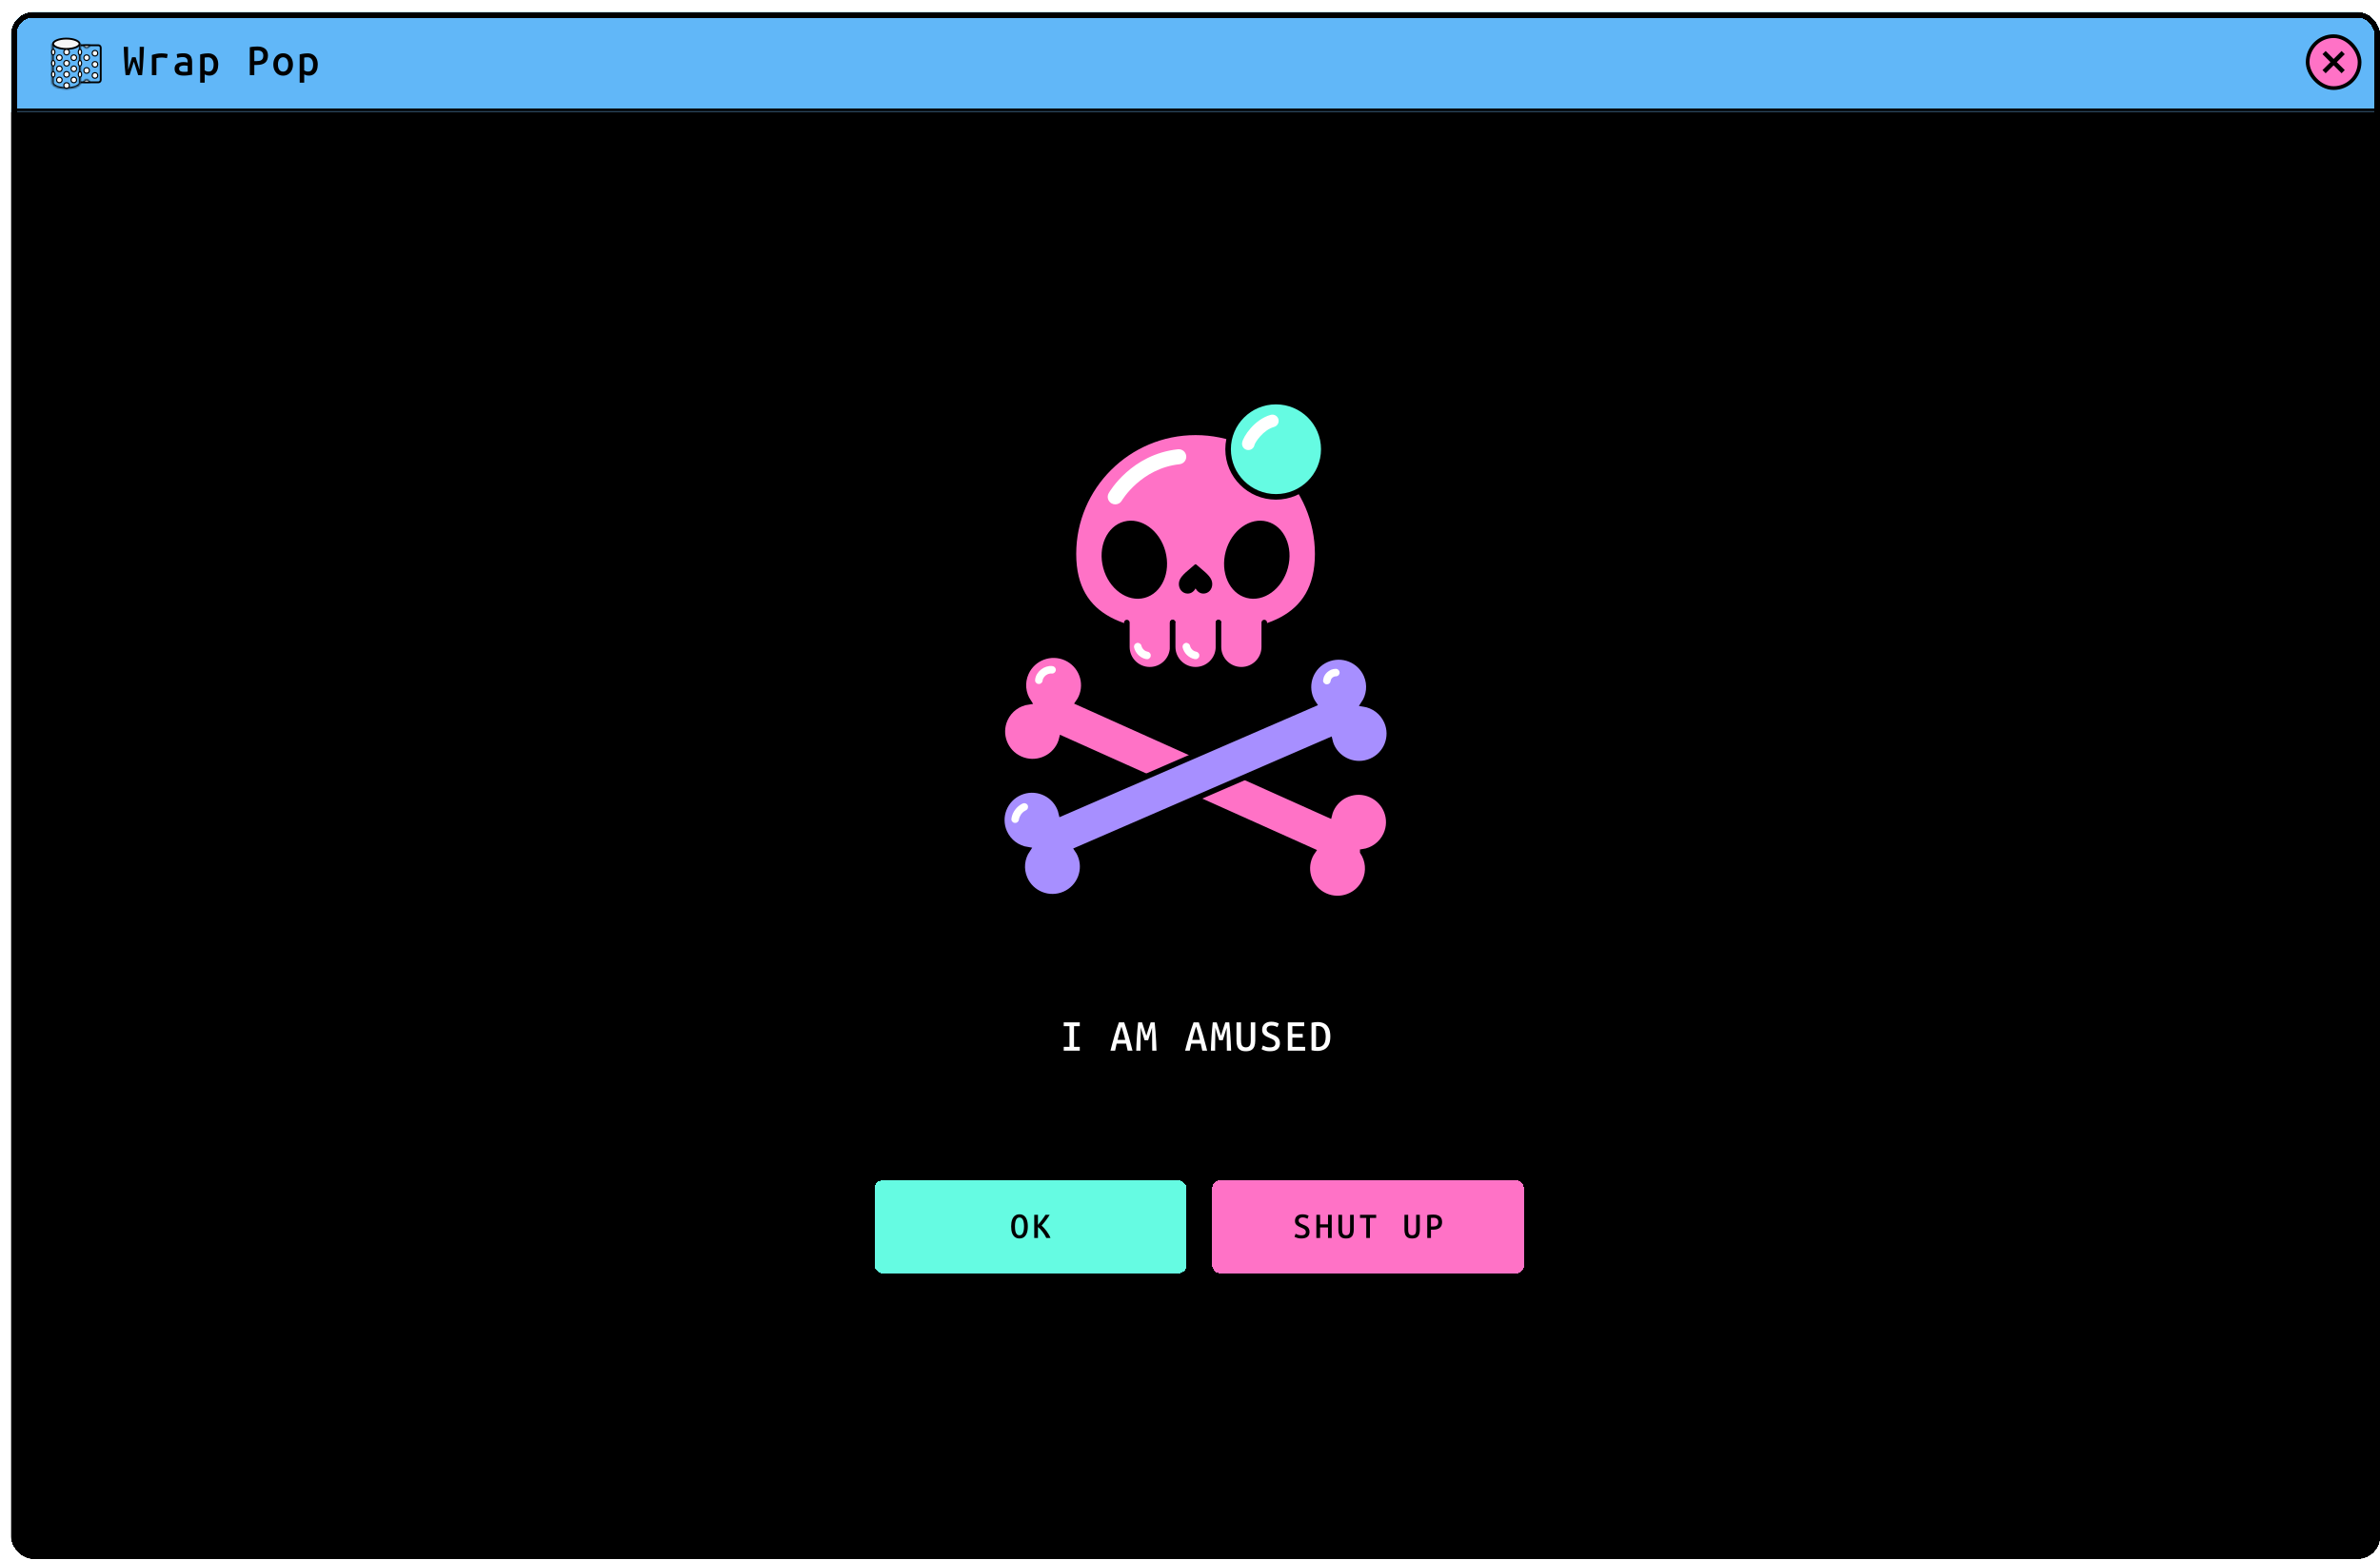 <svg width="1283" height="841" viewBox="0 0 1283 841" fill="none" xmlns="http://www.w3.org/2000/svg">
<g filter="url(#filter0_d_37_8435)">
<g clip-path="url(#clip0_37_8435)">
<mask id="path-3-inside-1_37_8435" fill="white">
<path d="M0 0.5H1277V54.5H0V0.5Z"/>
</mask>
<path d="M0 0.5H1277V54.5H0V0.5Z" fill="#61B7F8"/>
<path d="M1277 52.5H0V56.5H1277V52.5Z" fill="black" mask="url(#path-3-inside-1_37_8435)"/>
<g filter="url(#filter1_d_37_8435)">
<path d="M35.5 17.8H46.4C47.118 17.8 47.7 18.382 47.7 19.1V36.5C47.7 37.218 47.118 37.8 46.4 37.8H35.5V17.8Z" fill="#61B7F8" stroke="black"/>
<mask id="path-6-inside-2_37_8435" fill="white">
<path fill-rule="evenodd" clip-rule="evenodd" d="M36.8 17H21.5V38.3H21.531C21.883 39.982 25.16 41.3 29.15 41.3C33.141 41.3 36.417 39.982 36.769 38.3H36.8V38.017C36.8 38.011 36.8 38.006 36.8 38C36.8 37.995 36.8 37.989 36.8 37.984V17Z"/>
</mask>
<path fill-rule="evenodd" clip-rule="evenodd" d="M36.8 17H21.5V38.3H21.531C21.883 39.982 25.16 41.3 29.15 41.3C33.141 41.3 36.417 39.982 36.769 38.3H36.8V38.017C36.8 38.011 36.8 38.006 36.8 38C36.8 37.995 36.8 37.989 36.8 37.984V17Z" fill="#61B7F8"/>
<path d="M21.5 17V16.1H20.6V17H21.5ZM36.8 17H37.7V16.1H36.8V17ZM21.5 38.3H20.6V39.2H21.5V38.3ZM21.531 38.3L22.412 38.116L22.263 37.4H21.531V38.3ZM36.769 38.3V37.4H36.038L35.888 38.116L36.769 38.3ZM36.8 38.3V39.2H37.7V38.3H36.8ZM36.8 38.017L35.9 38.006V38.017H36.8ZM36.8 37.984H35.9L35.9 37.994L36.8 37.984ZM21.5 17.9H36.8V16.1H21.5V17.9ZM22.4 38.3V17H20.6V38.3H22.4ZM21.531 37.4H21.5V39.2H21.531V37.4ZM29.15 40.4C27.244 40.4 25.544 40.084 24.308 39.594C23.689 39.349 23.217 39.072 22.895 38.796C22.571 38.517 22.447 38.282 22.412 38.116L20.65 38.484C20.791 39.16 21.208 39.719 21.722 40.161C22.238 40.605 22.901 40.973 23.645 41.268C25.132 41.857 27.066 42.2 29.15 42.2V40.4ZM35.888 38.116C35.853 38.282 35.729 38.517 35.405 38.796C35.083 39.072 34.611 39.349 33.993 39.594C32.757 40.084 31.056 40.4 29.15 40.4V42.2C31.235 42.2 33.168 41.857 34.656 41.268C35.399 40.973 36.062 40.605 36.578 40.161C37.092 39.719 37.509 39.16 37.65 38.484L35.888 38.116ZM36.8 37.4H36.769V39.2H36.8V37.4ZM35.9 38.017V38.3H37.7V38.017H35.9ZM35.9 38C35.9 38.002 35.9 38.004 35.9 38.006L37.7 38.027C37.7 38.018 37.7 38.009 37.7 38H35.9ZM35.9 37.994C35.9 37.996 35.9 37.998 35.9 38H37.7C37.7 37.991 37.7 37.983 37.7 37.974L35.9 37.994ZM35.9 17V37.984H37.7V17H35.9Z" fill="black" mask="url(#path-6-inside-2_37_8435)"/>
<path d="M36.3 17C36.3 17.288 36.167 17.603 35.842 17.935C35.514 18.268 35.016 18.592 34.361 18.875C33.053 19.439 31.211 19.8 29.15 19.8C27.089 19.8 25.247 19.439 23.939 18.875C23.284 18.592 22.785 18.268 22.458 17.935C22.133 17.603 22 17.288 22 17C22 16.712 22.133 16.397 22.458 16.066C22.785 15.732 23.284 15.408 23.939 15.126C25.247 14.562 27.089 14.2 29.15 14.2C31.211 14.2 33.053 14.562 34.361 15.126C35.016 15.408 35.514 15.732 35.842 16.066C36.167 16.397 36.3 16.712 36.3 17Z" fill="#F6F6F6" stroke="black"/>
<circle cx="29.3" cy="21.5" r="1.5" fill="white" stroke="black" stroke-width="0.6"/>
<circle cx="29.3" cy="27.5" r="1.5" fill="white" stroke="black" stroke-width="0.6"/>
<circle cx="29.3" cy="33.5" r="1.5" fill="white" stroke="black" stroke-width="0.6"/>
<circle cx="29.3" cy="39.5" r="1.5" fill="white" stroke="black" stroke-width="0.6"/>
<mask id="path-13-inside-3_37_8435" fill="white">
<path d="M41.901 17.6C41.901 18.078 41.711 18.535 41.374 18.873C41.036 19.211 40.578 19.4 40.101 19.4C39.623 19.4 39.166 19.211 38.828 18.873C38.49 18.535 38.301 18.078 38.301 17.6L40.101 17.6H41.901Z"/>
</mask>
<path d="M41.901 17.6C41.901 18.078 41.711 18.535 41.374 18.873C41.036 19.211 40.578 19.4 40.101 19.4C39.623 19.4 39.166 19.211 38.828 18.873C38.49 18.535 38.301 18.078 38.301 17.6L40.101 17.6H41.901Z" fill="white" stroke="black" stroke-width="1.2" mask="url(#path-13-inside-3_37_8435)"/>
<circle cx="40.101" cy="24.5" r="1.5" fill="white" stroke="black" stroke-width="0.6"/>
<circle cx="40.101" cy="31.4" r="1.5" fill="white" stroke="black" stroke-width="0.6"/>
<mask id="path-16-inside-4_37_8435" fill="white">
<path d="M41.901 38C41.901 37.764 41.854 37.53 41.764 37.311C41.673 37.093 41.541 36.895 41.374 36.727C41.206 36.56 41.008 36.428 40.79 36.337C40.571 36.247 40.337 36.2 40.101 36.2C39.864 36.2 39.63 36.247 39.412 36.337C39.194 36.428 38.995 36.56 38.828 36.727C38.661 36.895 38.528 37.093 38.438 37.311C38.347 37.53 38.301 37.764 38.301 38L40.101 38H41.901Z"/>
</mask>
<path d="M41.901 38C41.901 37.764 41.854 37.53 41.764 37.311C41.673 37.093 41.541 36.895 41.374 36.727C41.206 36.56 41.008 36.428 40.79 36.337C40.571 36.247 40.337 36.2 40.101 36.2C39.864 36.2 39.63 36.247 39.412 36.337C39.194 36.428 38.995 36.56 38.828 36.727C38.661 36.895 38.528 37.093 38.438 37.311C38.347 37.53 38.301 37.764 38.301 38L40.101 38H41.901Z" fill="white" stroke="black" stroke-width="1.2" mask="url(#path-16-inside-4_37_8435)"/>
<path d="M37.401 21.5C37.401 21.946 37.28 22.337 37.1 22.607C36.918 22.879 36.701 23 36.501 23C36.301 23 36.083 22.879 35.902 22.607C35.722 22.337 35.601 21.946 35.601 21.5C35.601 21.054 35.722 20.664 35.902 20.394C36.083 20.122 36.301 20 36.501 20C36.701 20 36.918 20.122 37.1 20.394C37.28 20.664 37.401 21.054 37.401 21.5Z" fill="white" stroke="black" stroke-width="0.6"/>
<path d="M37.401 27.5C37.401 27.946 37.28 28.337 37.1 28.607C36.918 28.879 36.701 29 36.501 29C36.301 29 36.083 28.879 35.902 28.607C35.722 28.337 35.601 27.946 35.601 27.5C35.601 27.054 35.722 26.664 35.902 26.394C36.083 26.122 36.301 26 36.501 26C36.701 26 36.918 26.122 37.1 26.394C37.28 26.664 37.401 27.054 37.401 27.5Z" fill="white" stroke="black" stroke-width="0.6"/>
<path d="M37.401 33.5C37.401 33.946 37.28 34.337 37.1 34.607C36.918 34.879 36.701 35 36.501 35C36.301 35 36.083 34.879 35.902 34.607C35.722 34.337 35.601 33.946 35.601 33.5C35.601 33.054 35.722 32.664 35.902 32.394C36.083 32.122 36.301 32 36.501 32C36.701 32 36.918 32.122 37.1 32.394C37.28 32.664 37.401 33.054 37.401 33.5Z" fill="white" stroke="black" stroke-width="0.6"/>
<path d="M23 21.5C23 21.946 22.879 22.337 22.699 22.607C22.518 22.879 22.3 23 22.1 23C21.901 23 21.683 22.879 21.502 22.607C21.322 22.337 21.2 21.946 21.2 21.5C21.2 21.054 21.322 20.664 21.502 20.394C21.683 20.122 21.901 20 22.1 20C22.3 20 22.518 20.122 22.699 20.394C22.879 20.664 23 21.054 23 21.5Z" fill="white" stroke="black" stroke-width="0.6"/>
<path d="M23 27.5C23 27.946 22.879 28.337 22.699 28.607C22.518 28.879 22.3 29 22.1 29C21.901 29 21.683 28.879 21.502 28.607C21.322 28.337 21.2 27.946 21.2 27.5C21.2 27.054 21.322 26.664 21.502 26.394C21.683 26.122 21.901 26 22.1 26C22.3 26 22.518 26.122 22.699 26.394C22.879 26.664 23 27.054 23 27.5Z" fill="white" stroke="black" stroke-width="0.6"/>
<path d="M23 33.5C23 33.946 22.879 34.337 22.699 34.607C22.518 34.879 22.3 35 22.1 35C21.901 35 21.683 34.879 21.502 34.607C21.322 34.337 21.2 33.946 21.2 33.5C21.2 33.054 21.322 32.664 21.502 32.394C21.683 32.122 21.901 32 22.1 32C22.3 32 22.518 32.122 22.699 32.394C22.879 32.664 23 33.054 23 33.5Z" fill="white" stroke="black" stroke-width="0.6"/>
<circle cx="33.2" cy="24.5" r="1.5" fill="white" stroke="black" stroke-width="0.6"/>
<circle cx="33.2" cy="30.5" r="1.5" fill="white" stroke="black" stroke-width="0.6"/>
<circle cx="33.2" cy="36.5" r="1.5" fill="white" stroke="black" stroke-width="0.6"/>
<circle cx="44.601" cy="22.1" r="1.5" fill="white" stroke="black" stroke-width="0.6"/>
<circle cx="44.601" cy="28.1" r="1.5" fill="white" stroke="black" stroke-width="0.6"/>
<circle cx="44.601" cy="34.1" r="1.5" fill="white" stroke="black" stroke-width="0.6"/>
<circle cx="25.402" cy="24.5" r="1.5" fill="white" stroke="black" stroke-width="0.6"/>
<circle cx="25.402" cy="30.5" r="1.5" fill="white" stroke="black" stroke-width="0.6"/>
<circle cx="25.402" cy="36.5" r="1.5" fill="white" stroke="black" stroke-width="0.6"/>
</g>
<path d="M61.694 34.5C61.533 33.077 61.386 31.523 61.254 29.836C61.122 28.135 61.012 26.382 60.924 24.578C60.836 22.774 60.763 20.999 60.704 19.254H63.014C63.029 20.618 63.036 22.004 63.036 23.412C63.051 24.805 63.058 26.199 63.058 27.592C63.073 28.971 63.087 30.313 63.102 31.618C63.278 31.061 63.454 30.489 63.63 29.902C63.821 29.301 64.004 28.707 64.18 28.12C64.356 27.519 64.525 26.947 64.686 26.404C64.862 25.847 65.031 25.333 65.192 24.864H67.128C67.421 25.817 67.744 26.873 68.096 28.032C68.463 29.176 68.829 30.371 69.196 31.618C69.225 30.327 69.24 28.993 69.24 27.614C69.255 26.221 69.269 24.82 69.284 23.412C69.299 22.004 69.306 20.618 69.306 19.254H71.616C71.557 21.014 71.477 22.796 71.374 24.6C71.271 26.404 71.161 28.149 71.044 29.836C70.927 31.523 70.78 33.077 70.604 34.5H68.47C68.089 33.327 67.707 32.124 67.326 30.892C66.945 29.645 66.556 28.435 66.16 27.262C65.911 28.025 65.654 28.817 65.39 29.638C65.126 30.459 64.862 31.281 64.598 32.102C64.349 32.923 64.099 33.723 63.85 34.5H61.694ZM75.874 34.5V23.676C76.681 23.397 77.51 23.177 78.361 23.016C79.211 22.855 80.121 22.774 81.088 22.774C81.397 22.774 81.734 22.789 82.1 22.818C82.482 22.833 82.871 22.869 83.266 22.928C83.662 22.972 84.044 23.053 84.41 23.17L83.971 25.37C83.677 25.282 83.362 25.216 83.025 25.172C82.702 25.113 82.379 25.077 82.056 25.062C81.734 25.033 81.433 25.018 81.154 25.018C80.671 25.018 80.194 25.047 79.725 25.106C79.255 25.15 78.786 25.238 78.317 25.37V34.5H75.874ZM93.003 34.764C92.343 34.764 91.712 34.705 91.111 34.588C90.524 34.471 90.004 34.273 89.549 33.994C89.109 33.715 88.757 33.334 88.493 32.85C88.244 32.366 88.119 31.765 88.119 31.046C88.119 30.151 88.346 29.447 88.801 28.934C89.27 28.406 89.872 28.032 90.605 27.812C91.353 27.577 92.13 27.46 92.937 27.46C93.362 27.46 93.758 27.482 94.125 27.526C94.506 27.57 94.858 27.629 95.181 27.702V27.218C95.181 26.793 95.1 26.397 94.939 26.03C94.792 25.663 94.528 25.363 94.147 25.128C93.78 24.893 93.26 24.776 92.585 24.776C91.94 24.776 91.353 24.827 90.825 24.93C90.297 25.018 89.879 25.121 89.571 25.238L89.263 23.236C89.571 23.104 90.055 22.987 90.715 22.884C91.39 22.781 92.101 22.73 92.849 22.73C94.037 22.73 94.968 22.921 95.643 23.302C96.332 23.669 96.824 24.189 97.117 24.864C97.41 25.539 97.557 26.323 97.557 27.218V34.28C97.088 34.368 96.442 34.471 95.621 34.588C94.814 34.705 93.942 34.764 93.003 34.764ZM93.069 32.74C93.494 32.74 93.89 32.733 94.257 32.718C94.638 32.689 94.946 32.652 95.181 32.608V29.528C94.961 29.469 94.682 29.418 94.345 29.374C94.008 29.33 93.67 29.308 93.333 29.308C92.878 29.308 92.431 29.359 91.991 29.462C91.566 29.55 91.221 29.719 90.957 29.968C90.693 30.203 90.561 30.54 90.561 30.98C90.561 31.64 90.788 32.102 91.243 32.366C91.698 32.615 92.306 32.74 93.069 32.74ZM101.904 38.57V23.368C102.241 23.265 102.63 23.17 103.07 23.082C103.51 22.994 103.994 22.921 104.522 22.862C105.05 22.789 105.592 22.752 106.15 22.752C107.294 22.752 108.276 22.994 109.098 23.478C109.919 23.962 110.55 24.659 110.99 25.568C111.43 26.463 111.65 27.526 111.65 28.758C111.65 29.931 111.466 30.973 111.1 31.882C110.733 32.777 110.19 33.481 109.472 33.994C108.768 34.507 107.902 34.764 106.876 34.764C106.362 34.764 105.893 34.698 105.468 34.566C105.042 34.449 104.668 34.302 104.346 34.126V38.57H101.904ZM106.48 32.608C107.11 32.608 107.616 32.454 107.998 32.146C108.394 31.823 108.687 31.376 108.878 30.804C109.068 30.217 109.164 29.55 109.164 28.802C109.164 27.585 108.892 26.631 108.35 25.942C107.822 25.238 107.088 24.886 106.15 24.886C105.724 24.886 105.358 24.908 105.05 24.952C104.756 24.981 104.522 25.018 104.346 25.062V31.926C104.566 32.102 104.874 32.263 105.27 32.41C105.68 32.542 106.084 32.608 106.48 32.608ZM128.659 34.5V19.452C129.069 19.349 129.517 19.276 130.001 19.232C130.485 19.173 130.969 19.137 131.453 19.122C131.937 19.093 132.362 19.078 132.729 19.078C133.99 19.078 135.039 19.269 135.875 19.65C136.725 20.031 137.363 20.581 137.789 21.3C138.229 22.019 138.449 22.906 138.449 23.962C138.449 25.649 137.95 26.917 136.953 27.768C135.955 28.604 134.503 29.022 132.597 29.022H131.101V34.5H128.659ZM131.101 26.932H132.597C133.345 26.932 133.968 26.837 134.467 26.646C134.965 26.441 135.332 26.125 135.567 25.7C135.816 25.26 135.941 24.695 135.941 24.006C135.941 23.053 135.677 22.349 135.149 21.894C134.635 21.439 133.909 21.212 132.971 21.212C132.648 21.212 132.303 21.219 131.937 21.234C131.57 21.234 131.291 21.249 131.101 21.278V26.932ZM146.623 34.786C145.582 34.786 144.665 34.537 143.873 34.038C143.081 33.525 142.458 32.813 142.003 31.904C141.563 30.995 141.343 29.939 141.343 28.736C141.343 27.533 141.571 26.485 142.025 25.59C142.48 24.681 143.103 23.977 143.895 23.478C144.687 22.979 145.597 22.73 146.623 22.73C147.665 22.73 148.581 22.979 149.373 23.478C150.165 23.977 150.789 24.681 151.243 25.59C151.698 26.485 151.925 27.533 151.925 28.736C151.925 29.939 151.698 30.995 151.243 31.904C150.803 32.813 150.18 33.525 149.373 34.038C148.581 34.537 147.665 34.786 146.623 34.786ZM146.601 32.63C147.188 32.63 147.694 32.476 148.119 32.168C148.545 31.845 148.867 31.398 149.087 30.826C149.307 30.239 149.417 29.55 149.417 28.758C149.417 27.966 149.307 27.277 149.087 26.69C148.867 26.103 148.545 25.656 148.119 25.348C147.709 25.025 147.21 24.864 146.623 24.864C146.051 24.864 145.553 25.025 145.127 25.348C144.702 25.656 144.379 26.103 144.159 26.69C143.939 27.277 143.829 27.966 143.829 28.758C143.829 29.55 143.939 30.239 144.159 30.826C144.379 31.398 144.695 31.845 145.105 32.168C145.516 32.476 146.015 32.63 146.601 32.63ZM155.546 38.57V23.368C155.883 23.265 156.272 23.17 156.712 23.082C157.152 22.994 157.636 22.921 158.164 22.862C158.692 22.789 159.234 22.752 159.792 22.752C160.936 22.752 161.918 22.994 162.74 23.478C163.561 23.962 164.192 24.659 164.632 25.568C165.072 26.463 165.292 27.526 165.292 28.758C165.292 29.931 165.108 30.973 164.742 31.882C164.375 32.777 163.832 33.481 163.114 33.994C162.41 34.507 161.544 34.764 160.518 34.764C160.004 34.764 159.535 34.698 159.11 34.566C158.684 34.449 158.31 34.302 157.988 34.126V38.57H155.546ZM160.122 32.608C160.752 32.608 161.258 32.454 161.64 32.146C162.036 31.823 162.329 31.376 162.52 30.804C162.71 30.217 162.806 29.55 162.806 28.802C162.806 27.585 162.534 26.631 161.992 25.942C161.464 25.238 160.73 24.886 159.792 24.886C159.366 24.886 159 24.908 158.692 24.952C158.398 24.981 158.164 25.018 157.988 25.062V31.926C158.208 32.102 158.516 32.263 158.912 32.41C159.322 32.542 159.726 32.608 160.122 32.608Z" fill="black"/>
<rect x="1238" y="13.5" width="28" height="28" rx="14" fill="#FF72C6"/>
<rect x="1238" y="13.5" width="28" height="28" rx="14" stroke="black" stroke-width="2"/>
<path d="M1258 23.214L1256.29 21.5L1252 25.786L1247.71 21.5L1246 23.214L1250.29 27.5L1246 31.786L1247.71 33.5L1252 29.214L1256.29 33.5L1258 31.786L1253.71 27.5L1258 23.214Z" fill="black"/>
<rect width="1277" height="780" transform="translate(0 54.5)" fill="black"/>
<path d="M638.5 227.102C674.86 227.102 704.334 256.46 704.334 292.675C704.334 328.89 674.86 336.391 638.5 336.391C602.141 336.391 572.666 328.89 572.666 292.675C572.666 256.46 602.142 227.102 638.5 227.102Z" fill="#FF72C6" stroke="black" stroke-width="3"/>
<path d="M681.832 261.904C696.076 261.904 707.622 250.403 707.622 236.216C707.622 222.029 696.076 210.528 681.832 210.528C667.588 210.528 656.041 222.029 656.041 236.216C656.041 250.403 667.588 261.904 681.832 261.904Z" fill="#65FBE2" stroke="black" stroke-width="3"/>
<path d="M666.948 236.661C666.741 236.661 666.528 236.642 666.316 236.603C664.474 236.26 663.262 234.48 663.605 232.644C664.235 229.29 670.224 220.154 678.979 217.688C680.784 217.177 682.658 218.225 683.168 220.021C683.678 221.817 682.63 223.684 680.826 224.193C674.904 225.861 670.631 232.479 670.271 233.916C669.966 235.539 668.546 236.661 666.948 236.661Z" fill="white"/>
<path d="M688.259 300.288C691.332 288.929 686.326 277.71 677.078 275.228C667.83 272.745 657.842 279.941 654.769 291.299C651.696 302.658 656.702 313.877 665.95 316.359C675.198 318.842 685.186 311.646 688.259 300.288Z" fill="black"/>
<path d="M611.052 316.36C620.3 313.878 625.306 302.658 622.233 291.3C619.161 279.941 609.173 272.746 599.925 275.228C590.677 277.71 585.671 288.93 588.744 300.288C591.816 311.646 601.805 318.842 611.052 316.36Z" fill="black"/>
<path d="M626.155 329.685V342.822C626.155 349.612 620.628 355.117 613.811 355.117C606.994 355.117 601.467 349.612 601.467 342.822V329.685" fill="#FF72C6"/>
<path d="M626.155 329.685V342.822C626.155 349.612 620.628 355.117 613.811 355.117C606.994 355.117 601.467 349.612 601.467 342.822V329.685" stroke="black" stroke-width="3" stroke-linecap="round" stroke-linejoin="round"/>
<path d="M650.845 329.685V342.822C650.845 349.612 645.317 355.117 638.5 355.117C631.684 355.117 626.156 349.612 626.156 342.822V329.685" fill="#FF72C6"/>
<path d="M650.845 329.685V342.822C650.845 349.612 645.317 355.117 638.5 355.117C631.684 355.117 626.156 349.612 626.156 342.822V329.685" stroke="black" stroke-width="3" stroke-linecap="round" stroke-linejoin="round"/>
<path d="M675.532 329.685V342.822C675.532 349.612 670.005 355.117 663.188 355.117C656.371 355.117 650.844 349.612 650.844 342.822V329.685" fill="#FF72C6"/>
<path d="M675.532 329.685V342.822C675.532 349.612 670.005 355.117 663.188 355.117C656.371 355.117 650.844 349.612 650.844 342.822V329.685" stroke="black" stroke-width="3" stroke-linecap="round" stroke-linejoin="round"/>
<path d="M634.282 314.055C635.259 314.055 636.154 313.747 636.944 313.139C637.7 312.556 638.205 311.814 638.501 311.273C638.798 311.812 639.302 312.555 640.058 313.139C640.847 313.747 641.742 314.055 642.72 314.055C645.445 314.055 647.501 311.835 647.501 308.889C647.501 305.708 644.936 303.531 641.054 300.236C640.395 299.677 639.648 299.043 638.872 298.367C638.77 298.277 638.638 298.229 638.501 298.229C638.364 298.229 638.234 298.277 638.13 298.367C637.354 299.043 636.606 299.678 635.946 300.238C632.064 303.533 629.5 305.709 629.5 308.891C629.5 311.835 631.555 314.057 634.281 314.057L634.282 314.055Z" fill="black"/>
<path d="M605.374 343.193C605.728 344.696 606.576 346.122 607.693 347.188C608.811 348.253 610.248 349.075 611.778 349.366C612.324 349.47 612.854 349.448 613.347 349.162C613.769 348.916 614.172 348.433 614.282 347.95C614.4 347.431 614.376 346.848 614.077 346.387C613.803 345.964 613.377 345.553 612.861 345.456C612.439 345.376 612.029 345.252 611.633 345.088L612.119 345.292C611.614 345.076 611.141 344.8 610.704 344.469L611.117 344.787C610.663 344.435 610.259 344.032 609.906 343.579L610.225 343.99C609.892 343.555 609.617 343.084 609.402 342.58L609.607 343.064C609.481 342.756 609.378 342.441 609.302 342.116C609.058 341.083 607.817 340.371 606.798 340.7C605.716 341.048 605.114 342.087 605.375 343.194L605.374 343.193Z" fill="white"/>
<path d="M631.555 343.193C631.91 344.696 632.758 346.122 633.875 347.188C634.992 348.253 636.43 349.075 637.959 349.366C638.505 349.47 639.036 349.448 639.529 349.162C639.951 348.916 640.354 348.433 640.464 347.95C640.582 347.431 640.558 346.848 640.259 346.387C639.985 345.964 639.558 345.553 639.043 345.456C638.621 345.376 638.211 345.252 637.814 345.088L638.3 345.292C637.795 345.076 637.323 344.8 636.886 344.469L637.298 344.787C636.845 344.435 636.441 344.032 636.088 343.579L636.407 343.99C636.074 343.555 635.798 343.084 635.584 342.58L635.789 343.064C635.663 342.756 635.56 342.441 635.484 342.116C635.239 341.083 633.999 340.371 632.979 340.7C631.897 341.048 631.296 342.087 631.557 343.194L631.555 343.193Z" fill="white"/>
<path d="M595.212 265.954C594.526 265.954 593.829 265.779 593.193 265.415C591.246 264.303 590.567 261.837 591.679 259.894C592.168 259.041 603.934 238.957 628.979 236.24C631.215 236.001 633.225 237.607 633.469 239.834C633.714 242.059 632.097 244.062 629.863 244.305C609.048 246.562 598.849 263.75 598.748 263.923C597.994 265.225 596.623 265.955 595.214 265.955L595.212 265.954Z" fill="white"/>
<path d="M728.627 453.334C733.967 452.582 738.821 449.224 741.207 443.967C744.914 435.803 741.275 426.191 733.078 422.499C724.88 418.807 715.231 422.431 711.524 430.596C711.099 431.53 710.804 432.488 710.569 433.449L575.289 372.753C575.858 371.942 576.384 371.09 576.809 370.156C580.516 361.991 576.877 352.38 568.68 348.687C560.482 344.995 550.833 348.62 547.126 356.784C544.738 362.041 545.411 367.89 548.372 372.38C543.032 373.132 538.178 376.49 535.791 381.748C532.084 389.913 535.723 399.524 543.921 403.217C552.118 406.909 561.768 403.284 565.475 395.119C565.9 394.185 566.194 393.228 566.429 392.267L701.711 452.962C701.141 453.774 700.615 454.625 700.191 455.56C696.484 463.724 700.123 473.336 708.32 477.028C716.517 480.72 726.167 477.096 729.874 468.931C732.262 463.674 731.589 457.826 728.628 453.336L728.627 453.334Z" fill="#FF72C6" stroke="black" stroke-width="3"/>
<path d="M555.967 361.312C556.013 360.982 556.084 360.658 556.183 360.34C556.213 360.245 556.245 360.151 556.279 360.059C556.309 359.979 556.43 359.687 556.287 360.025C556.141 360.374 556.279 360.055 556.308 359.995C556.344 359.921 556.381 359.847 556.42 359.774C556.578 359.48 556.761 359.206 556.954 358.934C557.095 358.737 556.636 359.322 556.851 359.069C556.916 358.993 556.98 358.916 557.048 358.842C557.159 358.718 557.276 358.599 557.396 358.482C557.517 358.366 557.642 358.255 557.77 358.148C557.833 358.096 558.085 357.9 557.8 358.12C557.515 358.34 557.768 358.148 557.836 358.1C558.109 357.908 558.397 357.735 558.694 357.583C558.784 357.537 558.875 357.497 558.964 357.454C559.214 357.335 558.79 357.539 558.754 357.54C558.906 357.535 559.122 357.402 559.271 357.356C559.605 357.252 559.946 357.179 560.29 357.128L559.749 357.201C560.214 357.14 560.677 357.13 561.146 357.174C561.637 357.22 562.249 356.915 562.586 356.58C562.939 356.229 563.205 355.651 563.182 355.146C563.129 353.963 562.284 353.223 561.146 353.118C556.973 352.732 552.626 356.08 552.04 360.233C551.96 360.797 551.944 361.284 552.245 361.796C552.492 362.217 552.977 362.618 553.461 362.728C553.983 362.845 554.568 362.821 555.03 362.524C555.443 362.259 555.895 361.819 555.967 361.312Z" fill="white"/>
<path d="M547.863 452.192C542.533 451.372 537.722 447.953 535.403 442.667C531.8 434.456 535.561 424.892 543.805 421.302C552.048 417.714 561.651 421.461 565.255 429.671C565.667 430.611 565.95 431.571 566.172 432.535L702.215 373.553C701.656 372.735 701.14 371.877 700.728 370.937C697.125 362.727 700.887 353.162 709.13 349.573C717.374 345.985 726.976 349.731 730.58 357.942C732.9 363.228 732.153 369.067 729.135 373.521C734.466 374.34 739.277 377.76 741.596 383.047C745.199 391.258 741.438 400.822 733.194 404.412C724.951 408 715.348 404.254 711.744 396.043C711.332 395.103 711.049 394.143 710.827 393.179L574.784 452.161C575.343 452.979 575.859 453.837 576.271 454.777C579.874 462.988 576.112 472.552 567.869 476.141C559.625 479.729 550.023 475.983 546.419 467.772C544.099 462.486 544.846 456.645 547.863 452.192Z" fill="#A78FFF" stroke="black" stroke-width="3"/>
<path d="M543.191 436.237C543.301 435.553 543.491 434.89 543.756 434.249L543.551 434.733C543.757 434.248 543.999 433.781 544.284 433.337C544.355 433.226 544.428 433.116 544.504 433.008C544.596 432.877 544.918 432.512 544.481 433.023C544.653 432.823 544.815 432.616 544.995 432.424C545.176 432.232 545.363 432.047 545.56 431.871C545.658 431.783 545.758 431.697 545.86 431.614C546.264 431.283 545.554 431.828 545.838 431.629C546.273 431.325 546.715 431.049 547.193 430.816C548.153 430.349 548.489 428.916 547.923 428.042C547.289 427.063 546.164 426.815 545.138 427.315C542.124 428.783 539.8 431.855 539.266 435.159C539.176 435.715 539.175 436.218 539.471 436.722C539.718 437.143 540.202 437.544 540.687 437.654C541.208 437.771 541.793 437.747 542.256 437.449C542.674 437.182 543.11 436.748 543.191 436.238V436.237Z" fill="white"/>
<path d="M714.121 354.617C712.375 354.608 710.737 355.327 709.449 356.474C708.885 356.975 708.39 357.604 708.032 358.266C707.562 359.134 707.337 359.994 707.232 360.966C707.181 361.45 707.497 362.07 707.828 362.401C708.181 362.752 708.761 363.017 709.268 362.994C709.795 362.971 710.341 362.798 710.708 362.401L711.027 361.99C711.212 361.673 711.304 361.333 711.306 360.966C711.31 360.92 711.315 360.876 711.322 360.831L711.249 361.371C711.303 360.988 711.405 360.618 711.55 360.259L711.345 360.743C711.515 360.344 711.733 359.975 711.995 359.631L711.676 360.042C711.945 359.699 712.25 359.394 712.591 359.124L712.179 359.441C712.541 359.163 712.933 358.932 713.354 358.753L712.868 358.957C713.248 358.802 713.64 358.695 714.048 358.638L713.506 358.711C713.71 358.685 713.915 358.673 714.12 358.675C714.639 358.677 715.192 358.446 715.56 358.081C715.913 357.73 716.179 357.152 716.156 356.647C716.105 355.543 715.261 354.624 714.12 354.619L714.121 354.617Z" fill="white"/>
<path d="M567.432 560.5V558.454H570.534V547.3H567.432V545.254H576.078V547.3H572.976V558.454H576.078V560.5H567.432ZM592.625 560.5C592.948 559.253 593.285 557.977 593.637 556.672C593.989 555.367 594.356 554.061 594.737 552.756C595.133 551.451 595.529 550.167 595.925 548.906C596.336 547.645 596.754 546.427 597.179 545.254H600.039C600.464 546.427 600.875 547.652 601.271 548.928C601.682 550.189 602.07 551.48 602.437 552.8C602.818 554.105 603.178 555.411 603.515 556.716C603.867 558.007 604.197 559.268 604.505 560.5H601.887L601.073 556.716H595.947L595.133 560.5H592.625ZM596.475 554.692H600.589C600.384 553.812 600.171 552.954 599.951 552.118C599.731 551.282 599.496 550.483 599.247 549.72C599.012 548.943 598.778 548.202 598.543 547.498C598.308 548.217 598.066 548.965 597.817 549.742C597.582 550.519 597.348 551.319 597.113 552.14C596.893 552.961 596.68 553.812 596.475 554.692ZM606.52 560.5C606.564 559.253 606.615 557.97 606.674 556.65C606.747 555.33 606.82 554.01 606.894 552.69C606.982 551.37 607.077 550.087 607.18 548.84C607.282 547.579 607.4 546.383 607.532 545.254H609.666C609.9 545.943 610.142 546.699 610.392 547.52C610.656 548.327 610.92 549.163 611.184 550.028C611.462 550.879 611.726 551.7 611.976 552.492C612.24 551.656 612.504 550.813 612.768 549.962C613.032 549.111 613.296 548.29 613.56 547.498C613.824 546.691 614.066 545.943 614.286 545.254H616.442C616.632 546.911 616.786 548.569 616.904 550.226C617.036 551.883 617.138 553.563 617.212 555.264C617.3 556.951 617.373 558.696 617.432 560.5H615.144C615.129 559.253 615.114 557.941 615.1 556.562C615.1 555.183 615.092 553.775 615.078 552.338C615.063 550.901 615.048 549.493 615.034 548.114L612.944 554.89H611.008L608.94 548.114C608.94 549.493 608.925 550.901 608.896 552.338C608.881 553.775 608.859 555.183 608.83 556.562C608.815 557.941 608.808 559.253 608.808 560.5H606.52ZM632.857 560.5C633.179 559.253 633.517 557.977 633.869 556.672C634.221 555.367 634.587 554.061 634.969 552.756C635.365 551.451 635.761 550.167 636.157 548.906C636.567 547.645 636.985 546.427 637.411 545.254H640.271C640.696 546.427 641.107 547.652 641.503 548.928C641.913 550.189 642.302 551.48 642.669 552.8C643.05 554.105 643.409 555.411 643.747 556.716C644.099 558.007 644.429 559.268 644.737 560.5H642.119L641.305 556.716H636.179L635.365 560.5H632.857ZM636.707 554.692H640.821C640.615 553.812 640.403 552.954 640.183 552.118C639.963 551.282 639.728 550.483 639.479 549.72C639.244 548.943 639.009 548.202 638.775 547.498C638.54 548.217 638.298 548.965 638.049 549.742C637.814 550.519 637.579 551.319 637.345 552.14C637.125 552.961 636.912 553.812 636.707 554.692ZM646.751 560.5C646.795 559.253 646.847 557.97 646.905 556.65C646.979 555.33 647.052 554.01 647.125 552.69C647.213 551.37 647.309 550.087 647.411 548.84C647.514 547.579 647.631 546.383 647.763 545.254H649.897C650.132 545.943 650.374 546.699 650.623 547.52C650.887 548.327 651.151 549.163 651.415 550.028C651.694 550.879 651.958 551.7 652.207 552.492C652.471 551.656 652.735 550.813 652.999 549.962C653.263 549.111 653.527 548.29 653.791 547.498C654.055 546.691 654.297 545.943 654.517 545.254H656.673C656.864 546.911 657.018 548.569 657.135 550.226C657.267 551.883 657.37 553.563 657.443 555.264C657.531 556.951 657.605 558.696 657.663 560.5H655.375C655.361 559.253 655.346 557.941 655.331 556.562C655.331 555.183 655.324 553.775 655.309 552.338C655.295 550.901 655.28 549.493 655.265 548.114L653.175 554.89H651.239L649.171 548.114C649.171 549.493 649.157 550.901 649.127 552.338C649.113 553.775 649.091 555.183 649.061 556.562C649.047 557.941 649.039 559.253 649.039 560.5H646.751ZM665.596 560.83C664.349 560.83 663.359 560.603 662.626 560.148C661.892 559.679 661.364 559.019 661.042 558.168C660.719 557.303 660.558 556.291 660.558 555.132V545.254H663V554.912C663 555.88 663.095 556.643 663.286 557.2C663.476 557.743 663.762 558.131 664.144 558.366C664.54 558.601 665.031 558.718 665.618 558.718C666.219 558.718 666.71 558.601 667.092 558.366C667.488 558.131 667.781 557.743 667.972 557.2C668.162 556.643 668.258 555.88 668.258 554.912V545.254H670.678V555.132C670.678 556.291 670.516 557.303 670.194 558.168C669.871 559.019 669.343 559.679 668.61 560.148C667.876 560.603 666.872 560.83 665.596 560.83ZM678.61 560.83C677.833 560.83 677.144 560.764 676.542 560.632C675.956 560.5 675.457 560.346 675.046 560.17C674.636 559.994 674.313 559.84 674.078 559.708L674.804 557.728C675.171 557.933 675.67 558.153 676.3 558.388C676.946 558.623 677.716 558.74 678.61 558.74C679.3 558.74 679.857 558.652 680.282 558.476C680.722 558.3 681.045 558.051 681.25 557.728C681.456 557.391 681.558 556.995 681.558 556.54C681.558 555.983 681.397 555.528 681.074 555.176C680.752 554.824 680.341 554.523 679.842 554.274C679.344 554.025 678.838 553.797 678.324 553.592C677.84 553.401 677.364 553.189 676.894 552.954C676.44 552.719 676.022 552.441 675.64 552.118C675.259 551.795 674.951 551.407 674.716 550.952C674.496 550.483 674.386 549.925 674.386 549.28C674.386 547.901 674.826 546.831 675.706 546.068C676.586 545.291 677.796 544.902 679.336 544.902C680.216 544.902 681.008 545.005 681.712 545.21C682.431 545.415 682.988 545.643 683.384 545.892L682.636 547.85C682.27 547.63 681.808 547.432 681.25 547.256C680.708 547.065 680.099 546.97 679.424 546.97C678.911 546.97 678.456 547.051 678.06 547.212C677.679 547.359 677.371 547.586 677.136 547.894C676.916 548.187 676.806 548.554 676.806 548.994C676.806 549.478 676.938 549.881 677.202 550.204C677.481 550.527 677.84 550.805 678.28 551.04C678.735 551.26 679.204 551.473 679.688 551.678C680.26 551.898 680.803 552.133 681.316 552.382C681.83 552.631 682.284 552.932 682.68 553.284C683.076 553.636 683.392 554.076 683.626 554.604C683.861 555.132 683.978 555.777 683.978 556.54C683.978 557.904 683.524 558.96 682.614 559.708C681.705 560.456 680.37 560.83 678.61 560.83ZM688.237 560.5V545.254H697.081V547.3H690.679V551.458H696.267V553.504H690.679V558.454H697.609V560.5H688.237ZM704.155 560.654C703.642 560.654 703.129 560.625 702.615 560.566C702.102 560.507 701.567 560.412 701.009 560.28V545.452C701.611 545.32 702.183 545.225 702.725 545.166C703.283 545.107 703.818 545.078 704.331 545.078C705.666 545.078 706.847 545.342 707.873 545.87C708.9 546.398 709.699 547.234 710.271 548.378C710.858 549.507 711.151 551.003 711.151 552.866C711.151 554.758 710.851 556.276 710.249 557.42C709.648 558.549 708.819 559.371 707.763 559.884C706.707 560.397 705.505 560.654 704.155 560.654ZM704.419 558.542C705.387 558.542 706.179 558.329 706.795 557.904C707.426 557.479 707.895 556.848 708.203 556.012C708.511 555.161 708.665 554.113 708.665 552.866C708.665 551.693 708.519 550.688 708.225 549.852C707.947 549.001 707.499 548.349 706.883 547.894C706.282 547.439 705.497 547.212 704.529 547.212C704.339 547.212 704.148 547.219 703.957 547.234C703.781 547.234 703.613 547.249 703.451 547.278V558.476C703.598 558.505 703.759 558.527 703.935 558.542C704.111 558.542 704.273 558.542 704.419 558.542Z" fill="white"/>
<g filter="url(#filter2_d_37_8435)">
<rect x="461.5" y="626.5" width="172" height="54" rx="6" fill="#65FBE2" shape-rendering="crispEdges"/>
<rect x="462.5" y="627.5" width="170" height="52" rx="5" stroke="black" stroke-width="2" shape-rendering="crispEdges"/>
<path d="M541.586 659.77C540.662 659.77 539.864 659.536 539.192 659.068C538.52 658.588 537.998 657.868 537.626 656.908C537.266 655.936 537.086 654.718 537.086 653.254C537.086 651.79 537.272 650.578 537.644 649.618C538.016 648.646 538.532 647.926 539.192 647.458C539.864 646.978 540.656 646.738 541.568 646.738C542.492 646.738 543.29 646.978 543.962 647.458C544.634 647.926 545.15 648.646 545.51 649.618C545.882 650.578 546.068 651.79 546.068 653.254C546.068 654.718 545.882 655.936 545.51 656.908C545.138 657.868 544.616 658.588 543.944 659.068C543.272 659.536 542.486 659.77 541.586 659.77ZM541.55 658.042C542.15 658.042 542.63 657.844 542.99 657.448C543.35 657.052 543.614 656.494 543.782 655.774C543.95 655.054 544.034 654.214 544.034 653.254C544.034 652.27 543.95 651.424 543.782 650.716C543.626 649.996 543.362 649.444 542.99 649.06C542.63 648.664 542.15 648.466 541.55 648.466C540.95 648.466 540.476 648.664 540.128 649.06C539.78 649.456 539.528 650.008 539.372 650.716C539.216 651.424 539.138 652.27 539.138 653.254C539.138 654.226 539.21 655.072 539.354 655.792C539.51 656.5 539.762 657.052 540.11 657.448C540.47 657.844 540.95 658.042 541.55 658.042ZM549.534 659.5V647.026H551.532V652.426C551.904 652.006 552.282 651.562 552.666 651.094C553.05 650.626 553.416 650.158 553.764 649.69C554.112 649.21 554.442 648.748 554.754 648.304C555.066 647.848 555.342 647.422 555.582 647.026H557.85C557.586 647.458 557.292 647.914 556.968 648.394C556.656 648.874 556.314 649.36 555.942 649.852C555.57 650.344 555.18 650.842 554.772 651.346C554.364 651.838 553.938 652.324 553.494 652.804C553.914 653.176 554.352 653.614 554.808 654.118C555.276 654.622 555.726 655.168 556.158 655.756C556.59 656.344 556.992 656.956 557.364 657.592C557.736 658.216 558.042 658.852 558.282 659.5H556.032C555.78 658.936 555.48 658.372 555.132 657.808C554.784 657.244 554.412 656.704 554.016 656.188C553.62 655.66 553.212 655.18 552.792 654.748C552.372 654.304 551.952 653.932 551.532 653.632V659.5H549.534Z" fill="black"/>
</g>
<g filter="url(#filter3_d_37_8435)">
<rect x="643.5" y="626.5" width="172" height="54" rx="6" fill="#FF72C6" shape-rendering="crispEdges"/>
<rect x="644.5" y="627.5" width="170" height="52" rx="5" stroke="black" stroke-width="2" shape-rendering="crispEdges"/>
<path d="M693.545 659.77C692.909 659.77 692.345 659.716 691.853 659.608C691.373 659.5 690.965 659.374 690.629 659.23C690.293 659.086 690.029 658.96 689.837 658.852L690.431 657.232C690.731 657.4 691.139 657.58 691.655 657.772C692.183 657.964 692.813 658.06 693.545 658.06C694.109 658.06 694.565 657.988 694.913 657.844C695.273 657.7 695.537 657.496 695.705 657.232C695.873 656.956 695.957 656.632 695.957 656.26C695.957 655.804 695.825 655.432 695.561 655.144C695.297 654.856 694.961 654.61 694.553 654.406C694.145 654.202 693.731 654.016 693.311 653.848C692.915 653.692 692.525 653.518 692.141 653.326C691.769 653.134 691.427 652.906 691.115 652.642C690.803 652.378 690.551 652.06 690.359 651.688C690.179 651.304 690.089 650.848 690.089 650.32C690.089 649.192 690.449 648.316 691.169 647.692C691.889 647.056 692.879 646.738 694.139 646.738C694.859 646.738 695.507 646.822 696.083 646.99C696.671 647.158 697.127 647.344 697.451 647.548L696.839 649.15C696.539 648.97 696.161 648.808 695.705 648.664C695.261 648.508 694.763 648.43 694.211 648.43C693.791 648.43 693.419 648.496 693.095 648.628C692.783 648.748 692.531 648.934 692.339 649.186C692.159 649.426 692.069 649.726 692.069 650.086C692.069 650.482 692.177 650.812 692.393 651.076C692.621 651.34 692.915 651.568 693.275 651.76C693.647 651.94 694.031 652.114 694.427 652.282C694.895 652.462 695.339 652.654 695.759 652.858C696.179 653.062 696.551 653.308 696.875 653.596C697.199 653.884 697.457 654.244 697.649 654.676C697.841 655.108 697.937 655.636 697.937 656.26C697.937 657.376 697.565 658.24 696.821 658.852C696.077 659.464 694.985 659.77 693.545 659.77ZM701.619 659.5V647.026H703.617V652.138H707.901V647.026H709.899V659.5H707.901V653.812H703.617V659.5H701.619ZM717.614 659.77C716.594 659.77 715.784 659.584 715.184 659.212C714.584 658.828 714.152 658.288 713.888 657.592C713.624 656.884 713.492 656.056 713.492 655.108V647.026H715.49V654.928C715.49 655.72 715.568 656.344 715.724 656.8C715.88 657.244 716.114 657.562 716.426 657.754C716.75 657.946 717.152 658.042 717.632 658.042C718.124 658.042 718.526 657.946 718.838 657.754C719.162 657.562 719.402 657.244 719.558 656.8C719.714 656.344 719.792 655.72 719.792 654.928V647.026H721.772V655.108C721.772 656.056 721.64 656.884 721.376 657.592C721.112 658.288 720.68 658.828 720.08 659.212C719.48 659.584 718.658 659.77 717.614 659.77ZM728.514 659.5V648.7H725.148V647.026H733.86V648.7H730.494V659.5H728.514ZM753.23 659.77C752.21 659.77 751.4 659.584 750.8 659.212C750.2 658.828 749.768 658.288 749.504 657.592C749.24 656.884 749.108 656.056 749.108 655.108V647.026H751.106V654.928C751.106 655.72 751.184 656.344 751.34 656.8C751.496 657.244 751.73 657.562 752.042 657.754C752.366 657.946 752.768 658.042 753.248 658.042C753.74 658.042 754.142 657.946 754.454 657.754C754.778 657.562 755.018 657.244 755.174 656.8C755.33 656.344 755.408 655.72 755.408 654.928V647.026H757.388V655.108C757.388 656.056 757.256 656.884 756.992 657.592C756.728 658.288 756.296 658.828 755.696 659.212C755.096 659.584 754.274 659.77 753.23 659.77ZM761.395 659.5V647.188C761.731 647.104 762.097 647.044 762.493 647.008C762.889 646.96 763.285 646.93 763.681 646.918C764.077 646.894 764.425 646.882 764.725 646.882C765.757 646.882 766.615 647.038 767.299 647.35C767.995 647.662 768.517 648.112 768.865 648.7C769.225 649.288 769.405 650.014 769.405 650.878C769.405 652.258 768.997 653.296 768.181 653.992C767.365 654.676 766.177 655.018 764.617 655.018H763.393V659.5H761.395ZM763.393 653.308H764.617C765.229 653.308 765.739 653.23 766.147 653.074C766.555 652.906 766.855 652.648 767.047 652.3C767.251 651.94 767.353 651.478 767.353 650.914C767.353 650.134 767.137 649.558 766.705 649.186C766.285 648.814 765.691 648.628 764.923 648.628C764.659 648.628 764.377 648.634 764.077 648.646C763.777 648.646 763.549 648.658 763.393 648.682V653.308Z" fill="black"/>
</g>
</g>
<rect x="1.5" y="2" width="1274" height="831" rx="10.5" stroke="black" stroke-width="3" shape-rendering="crispEdges"/>
</g>
<defs>
<filter id="filter0_d_37_8435" x="0" y="0.5" width="1283" height="840" filterUnits="userSpaceOnUse" color-interpolation-filters="sRGB">
<feFlood flood-opacity="0" result="BackgroundImageFix"/>
<feColorMatrix in="SourceAlpha" type="matrix" values="0 0 0 0 0 0 0 0 0 0 0 0 0 0 0 0 0 0 127 0" result="hardAlpha"/>
<feOffset dx="6" dy="6"/>
<feComposite in2="hardAlpha" operator="out"/>
<feColorMatrix type="matrix" values="0 0 0 0 0 0 0 0 0 0 0 0 0 0 0 0 0 0 1 0"/>
<feBlend mode="normal" in2="BackgroundImageFix" result="effect1_dropShadow_37_8435"/>
<feBlend mode="normal" in="SourceGraphic" in2="effect1_dropShadow_37_8435" result="shape"/>
</filter>
<filter id="filter1_d_37_8435" x="20.9" y="13.7" width="27.899" height="28.2" filterUnits="userSpaceOnUse" color-interpolation-filters="sRGB">
<feFlood flood-opacity="0" result="BackgroundImageFix"/>
<feColorMatrix in="SourceAlpha" type="matrix" values="0 0 0 0 0 0 0 0 0 0 0 0 0 0 0 0 0 0 127 0" result="hardAlpha"/>
<feOffset dx="0.6" dy="0.6"/>
<feComposite in2="hardAlpha" operator="out"/>
<feColorMatrix type="matrix" values="0 0 0 0 0 0 0 0 0 0 0 0 0 0 0 0 0 0 1 0"/>
<feBlend mode="normal" in2="BackgroundImageFix" result="effect1_dropShadow_37_8435"/>
<feBlend mode="normal" in="SourceGraphic" in2="effect1_dropShadow_37_8435" result="shape"/>
</filter>
<filter id="filter2_d_37_8435" x="461.5" y="626.5" width="174" height="56" filterUnits="userSpaceOnUse" color-interpolation-filters="sRGB">
<feFlood flood-opacity="0" result="BackgroundImageFix"/>
<feColorMatrix in="SourceAlpha" type="matrix" values="0 0 0 0 0 0 0 0 0 0 0 0 0 0 0 0 0 0 127 0" result="hardAlpha"/>
<feOffset dx="2" dy="2"/>
<feComposite in2="hardAlpha" operator="out"/>
<feColorMatrix type="matrix" values="0 0 0 0 0 0 0 0 0 0 0 0 0 0 0 0 0 0 1 0"/>
<feBlend mode="normal" in2="BackgroundImageFix" result="effect1_dropShadow_37_8435"/>
<feBlend mode="normal" in="SourceGraphic" in2="effect1_dropShadow_37_8435" result="shape"/>
</filter>
<filter id="filter3_d_37_8435" x="643.5" y="626.5" width="174" height="56" filterUnits="userSpaceOnUse" color-interpolation-filters="sRGB">
<feFlood flood-opacity="0" result="BackgroundImageFix"/>
<feColorMatrix in="SourceAlpha" type="matrix" values="0 0 0 0 0 0 0 0 0 0 0 0 0 0 0 0 0 0 127 0" result="hardAlpha"/>
<feOffset dx="2" dy="2"/>
<feComposite in2="hardAlpha" operator="out"/>
<feColorMatrix type="matrix" values="0 0 0 0 0 0 0 0 0 0 0 0 0 0 0 0 0 0 1 0"/>
<feBlend mode="normal" in2="BackgroundImageFix" result="effect1_dropShadow_37_8435"/>
<feBlend mode="normal" in="SourceGraphic" in2="effect1_dropShadow_37_8435" result="shape"/>
</filter>
<clipPath id="clip0_37_8435">
<rect y="0.5" width="1277" height="834" rx="12" fill="white"/>
</clipPath>
</defs>
</svg>
